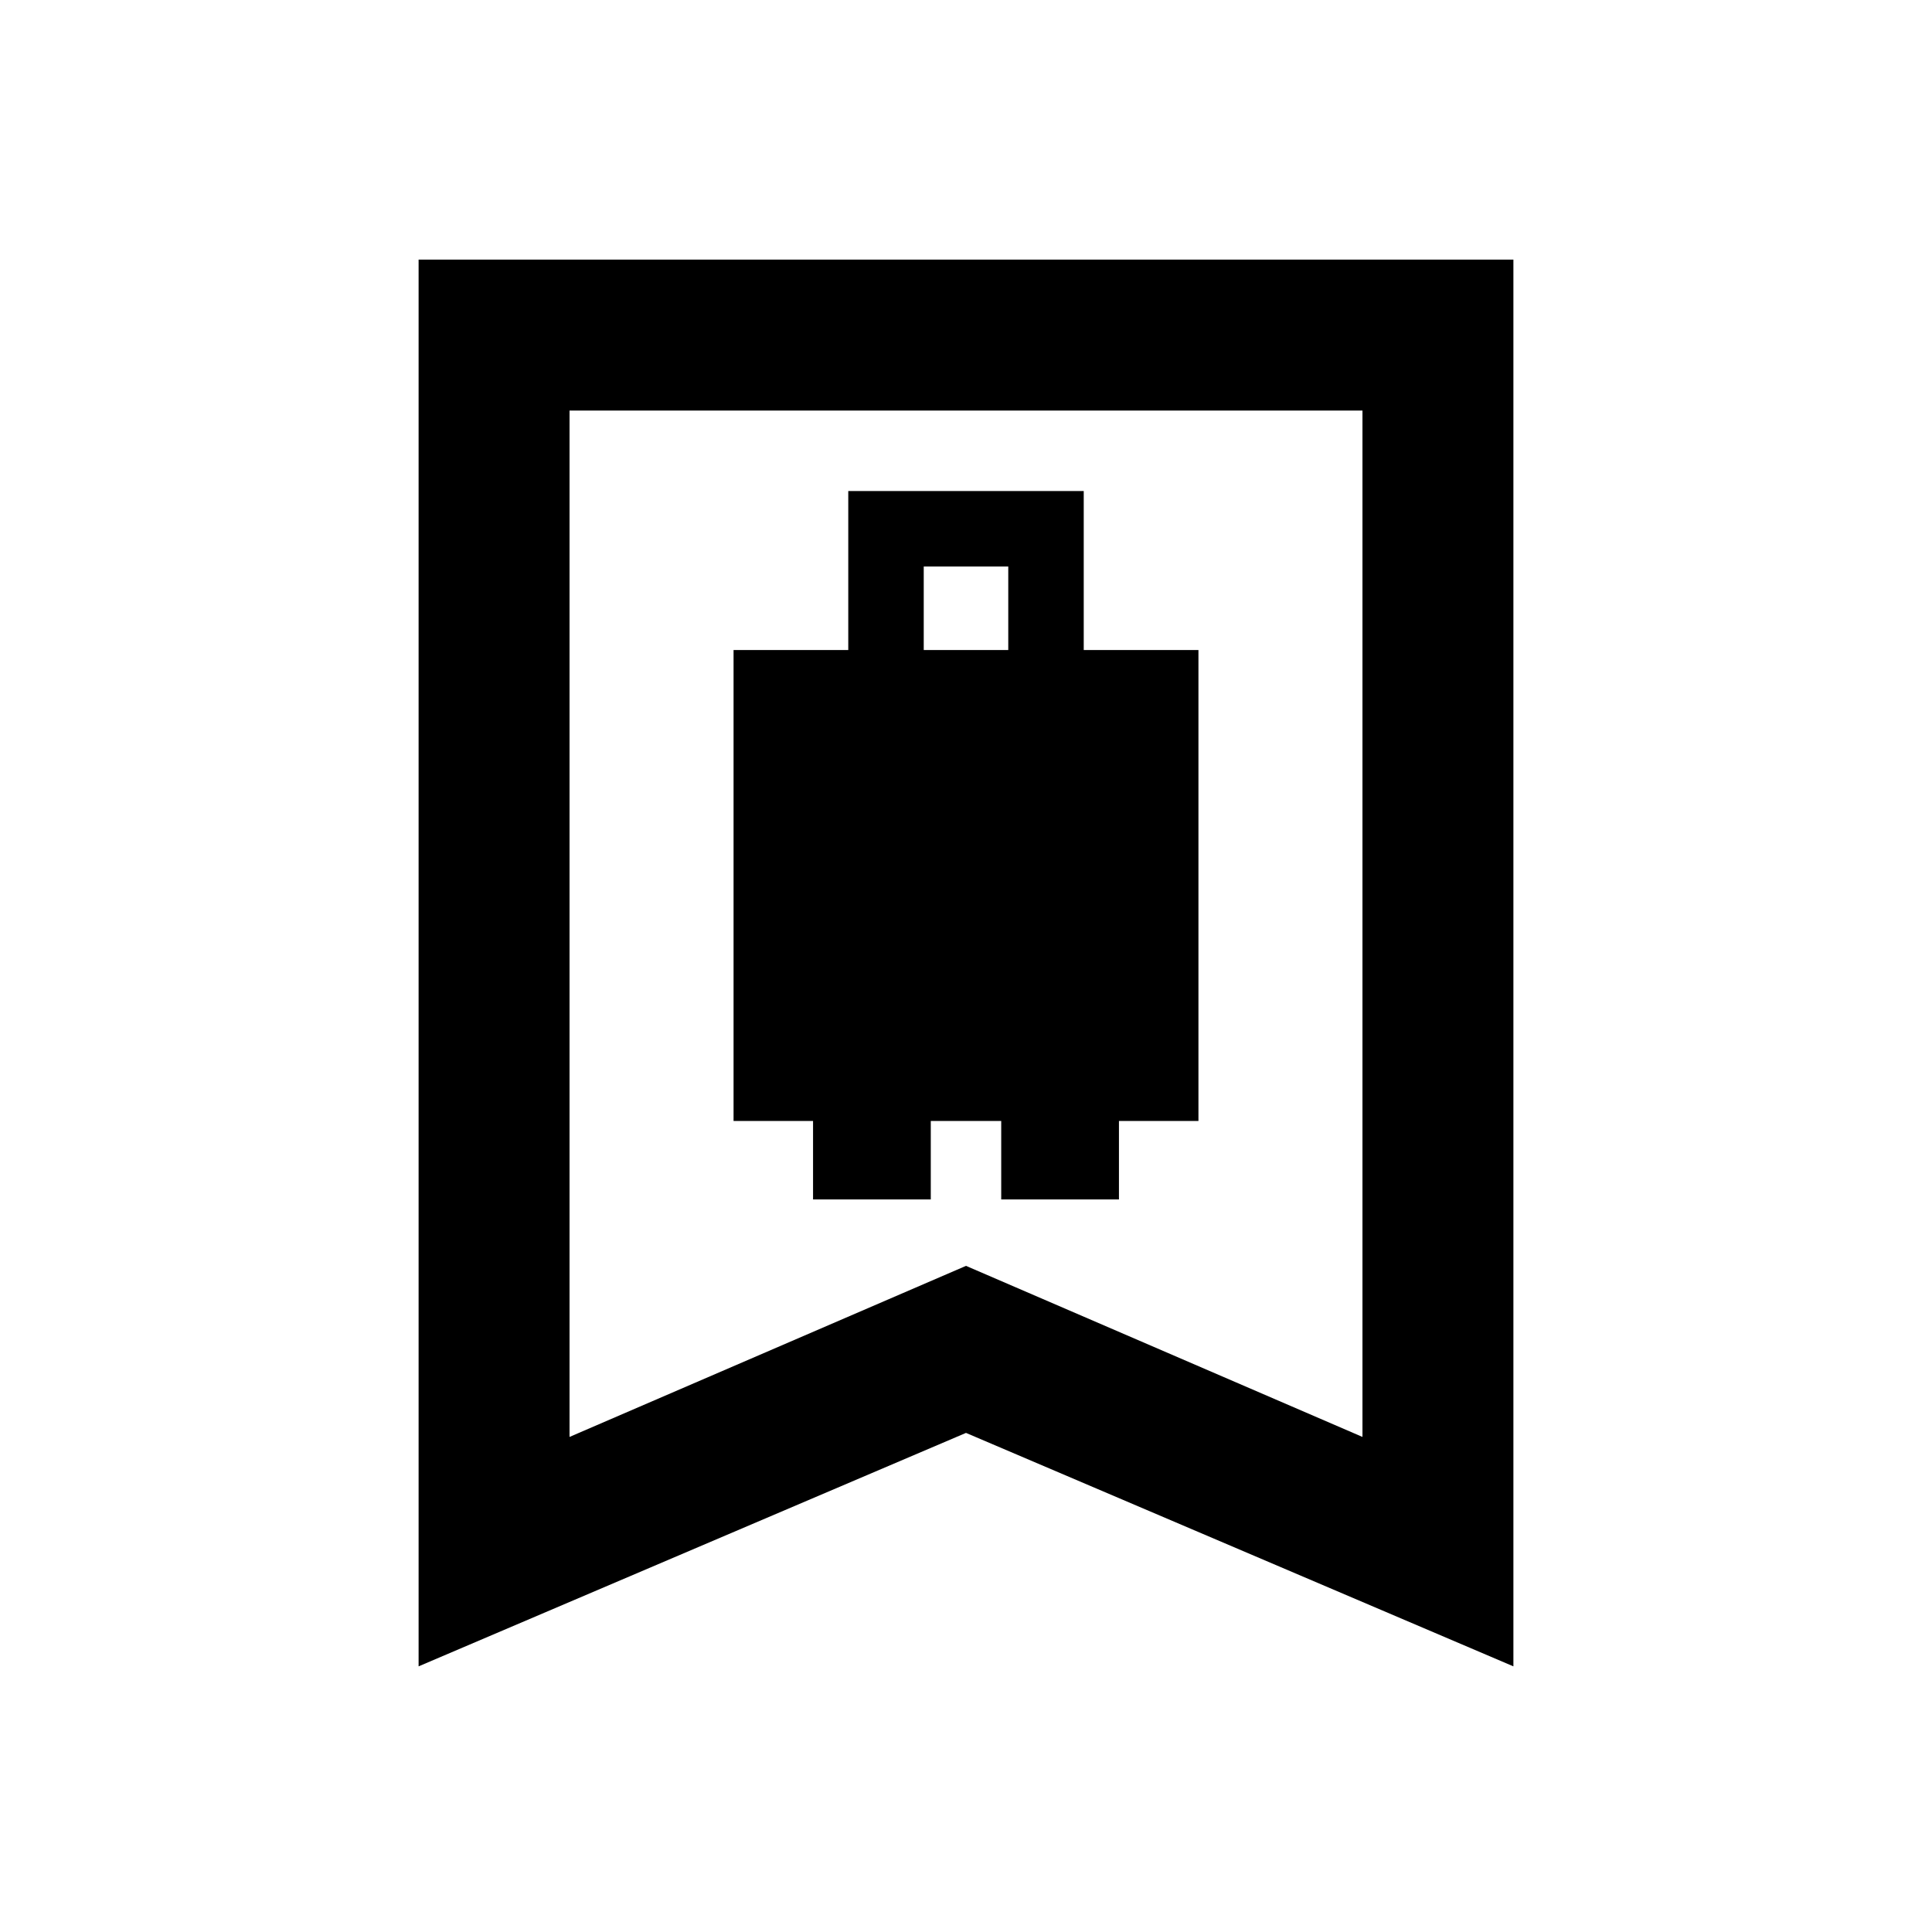 <svg xmlns="http://www.w3.org/2000/svg" height="24" viewBox="0 -960 960 960" width="24"><path d="M364.5-403H404v39h58.5v-39h35v39H556v-39h39.5v-234h-57v-79h-117v79h-57v234ZM459-637v-41.5h42v41.5h-42ZM208-132v-699h544v699L480-248 208-132Zm75-114 197-85 197 85v-510H283v510Zm0-510h394-394Z"/></svg>